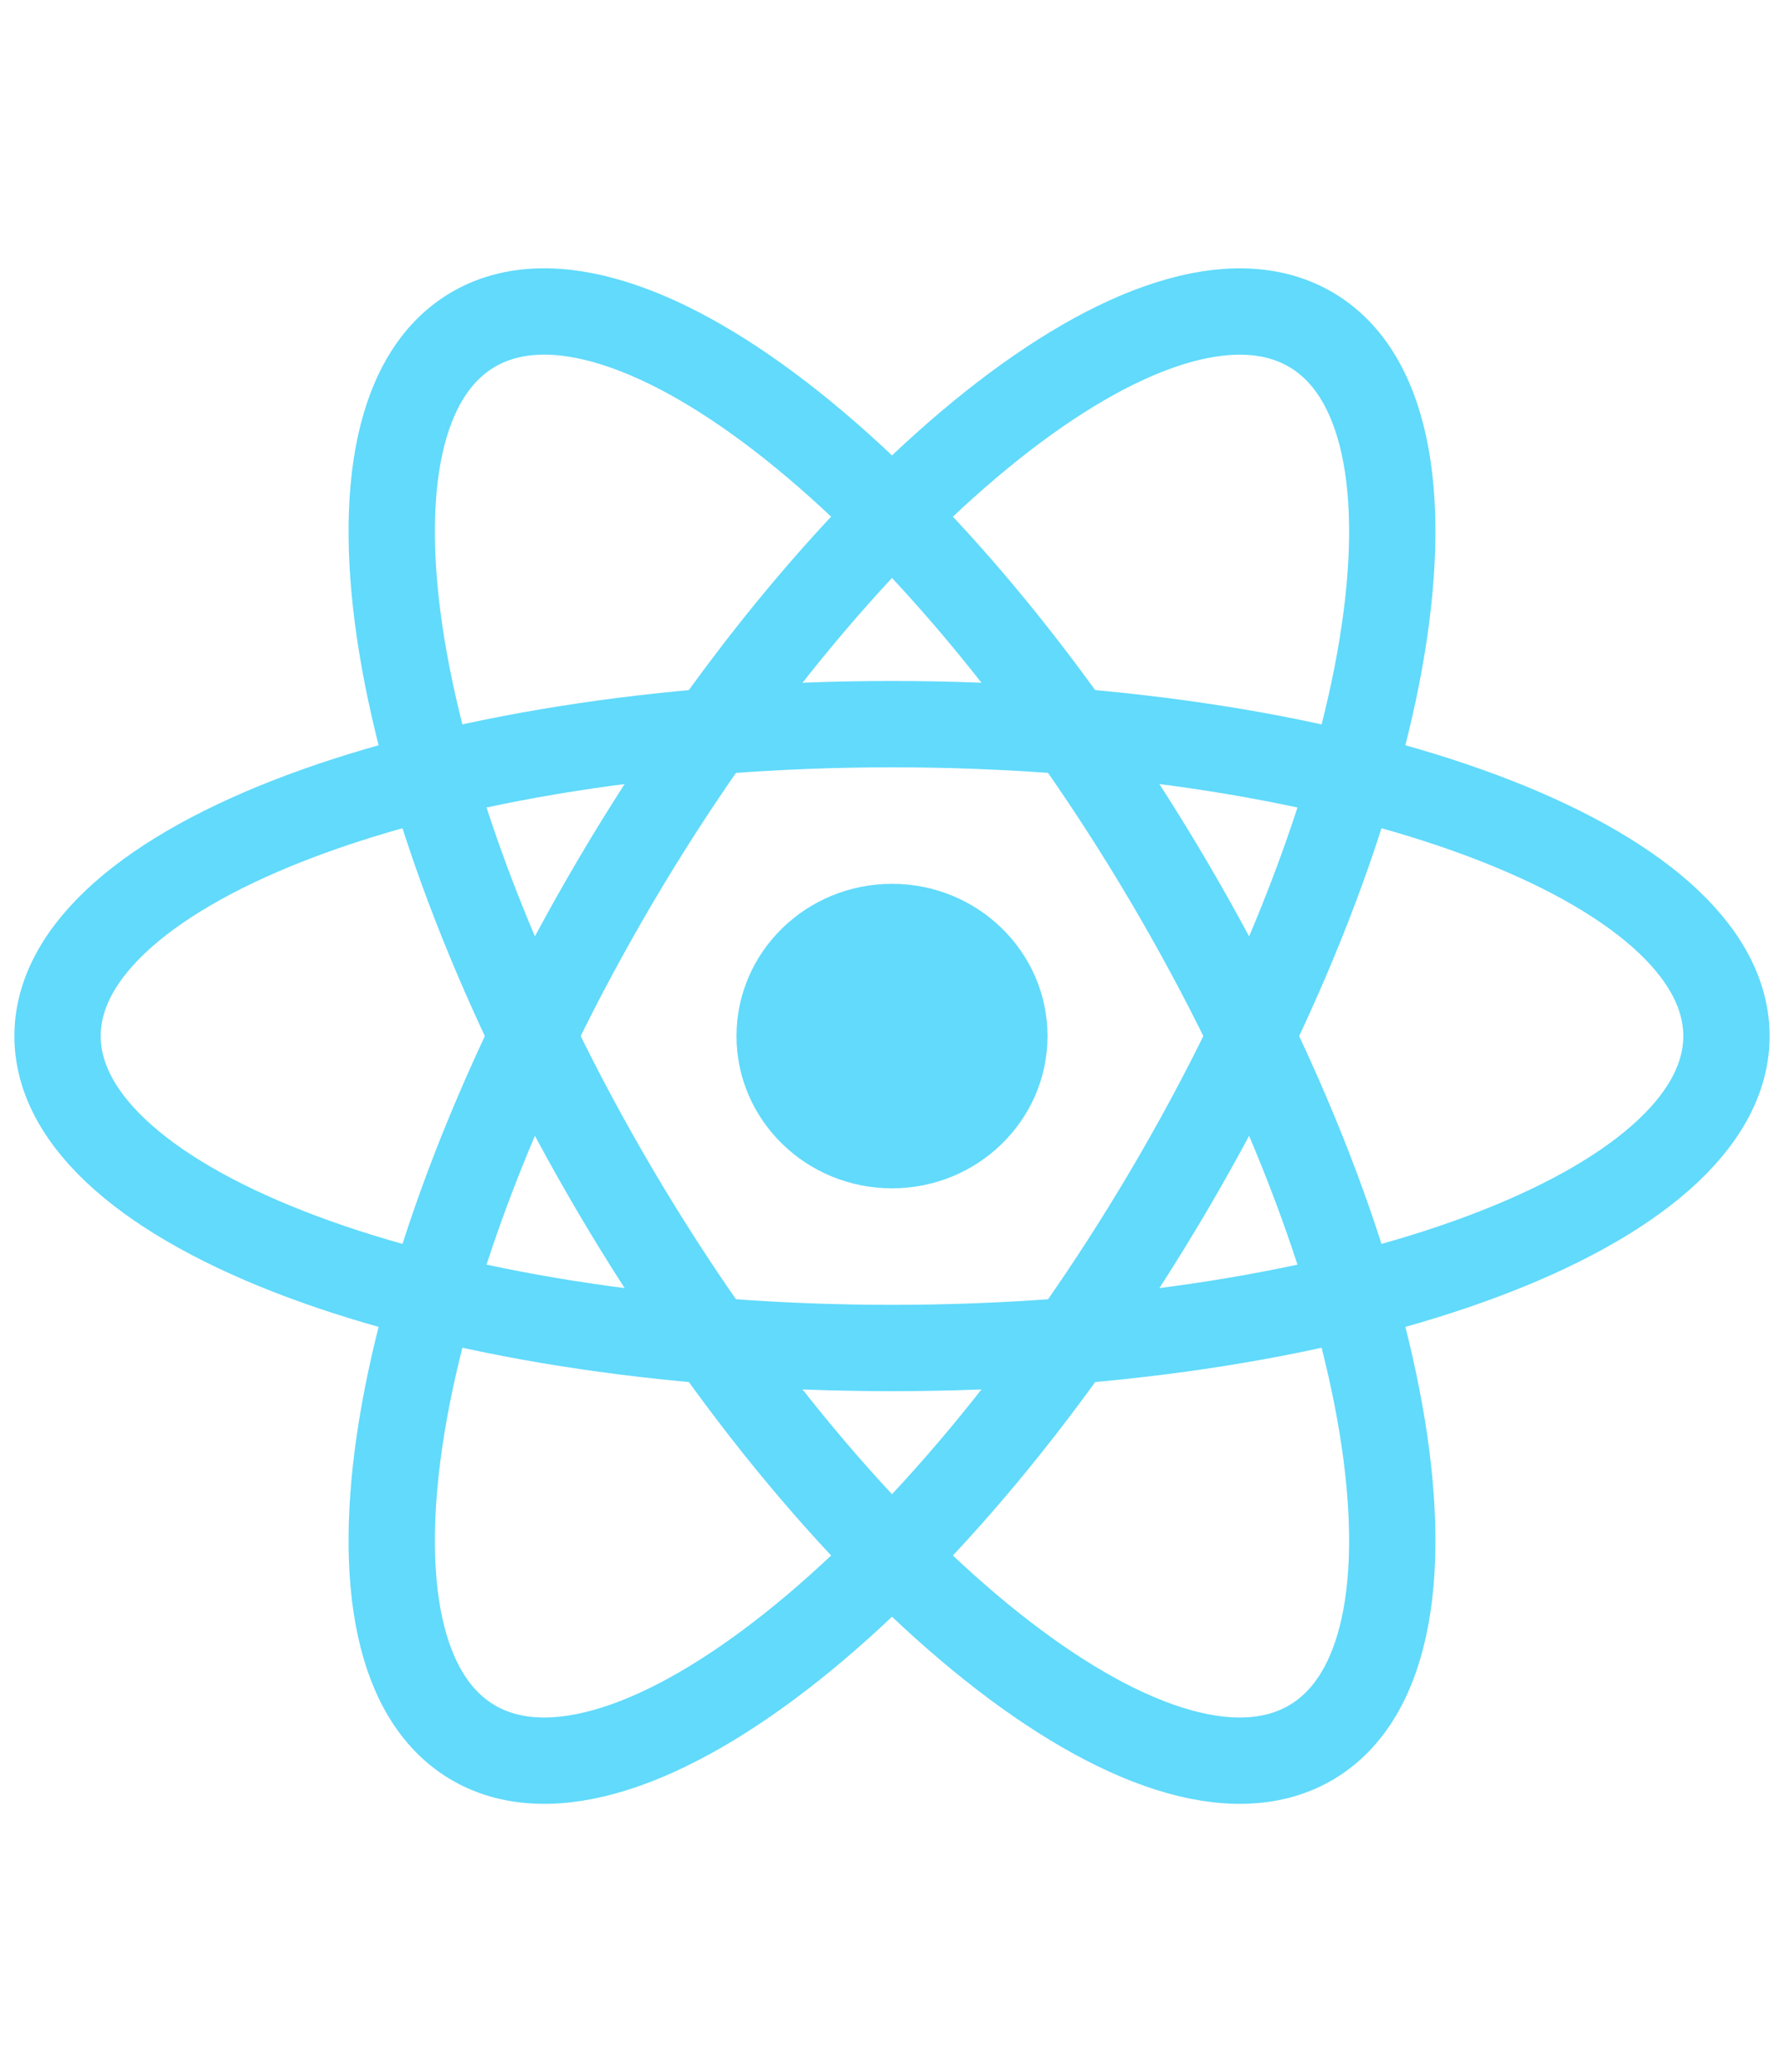 <svg width="31" height="36" viewBox="0 0 31 36" fill="none" xmlns="http://www.w3.org/2000/svg">
<path d="M15.5 20.645C16.992 20.645 18.202 19.461 18.202 18C18.202 16.539 16.992 15.355 15.5 15.355C14.008 15.355 12.798 16.539 12.798 18C12.798 19.461 14.008 20.645 15.5 20.645Z" fill="#61DAFB"/>
<path d="M15.5 23.419C23.508 23.419 30 20.992 30 18C30 15.007 23.508 12.581 15.5 12.581C7.492 12.581 1 15.007 1 18C1 20.992 7.492 23.419 15.5 23.419Z" stroke="#61DAFB" stroke-width="1.5"/>
<path d="M10.705 20.709C14.71 27.497 20.102 31.787 22.75 30.291C25.398 28.794 24.299 22.078 20.295 15.291C16.291 8.503 10.898 4.213 8.25 5.709C5.602 7.206 6.701 13.921 10.705 20.709Z" stroke="#61DAFB" stroke-width="1.5"/>
<path d="M10.705 15.291C6.701 22.079 5.602 28.794 8.25 30.291C10.898 31.787 16.291 27.497 20.295 20.71C24.299 13.922 25.398 7.206 22.75 5.71C20.102 4.213 14.71 8.503 10.705 15.291Z" stroke="#61DAFB" stroke-width="1.5"/>
</svg>
